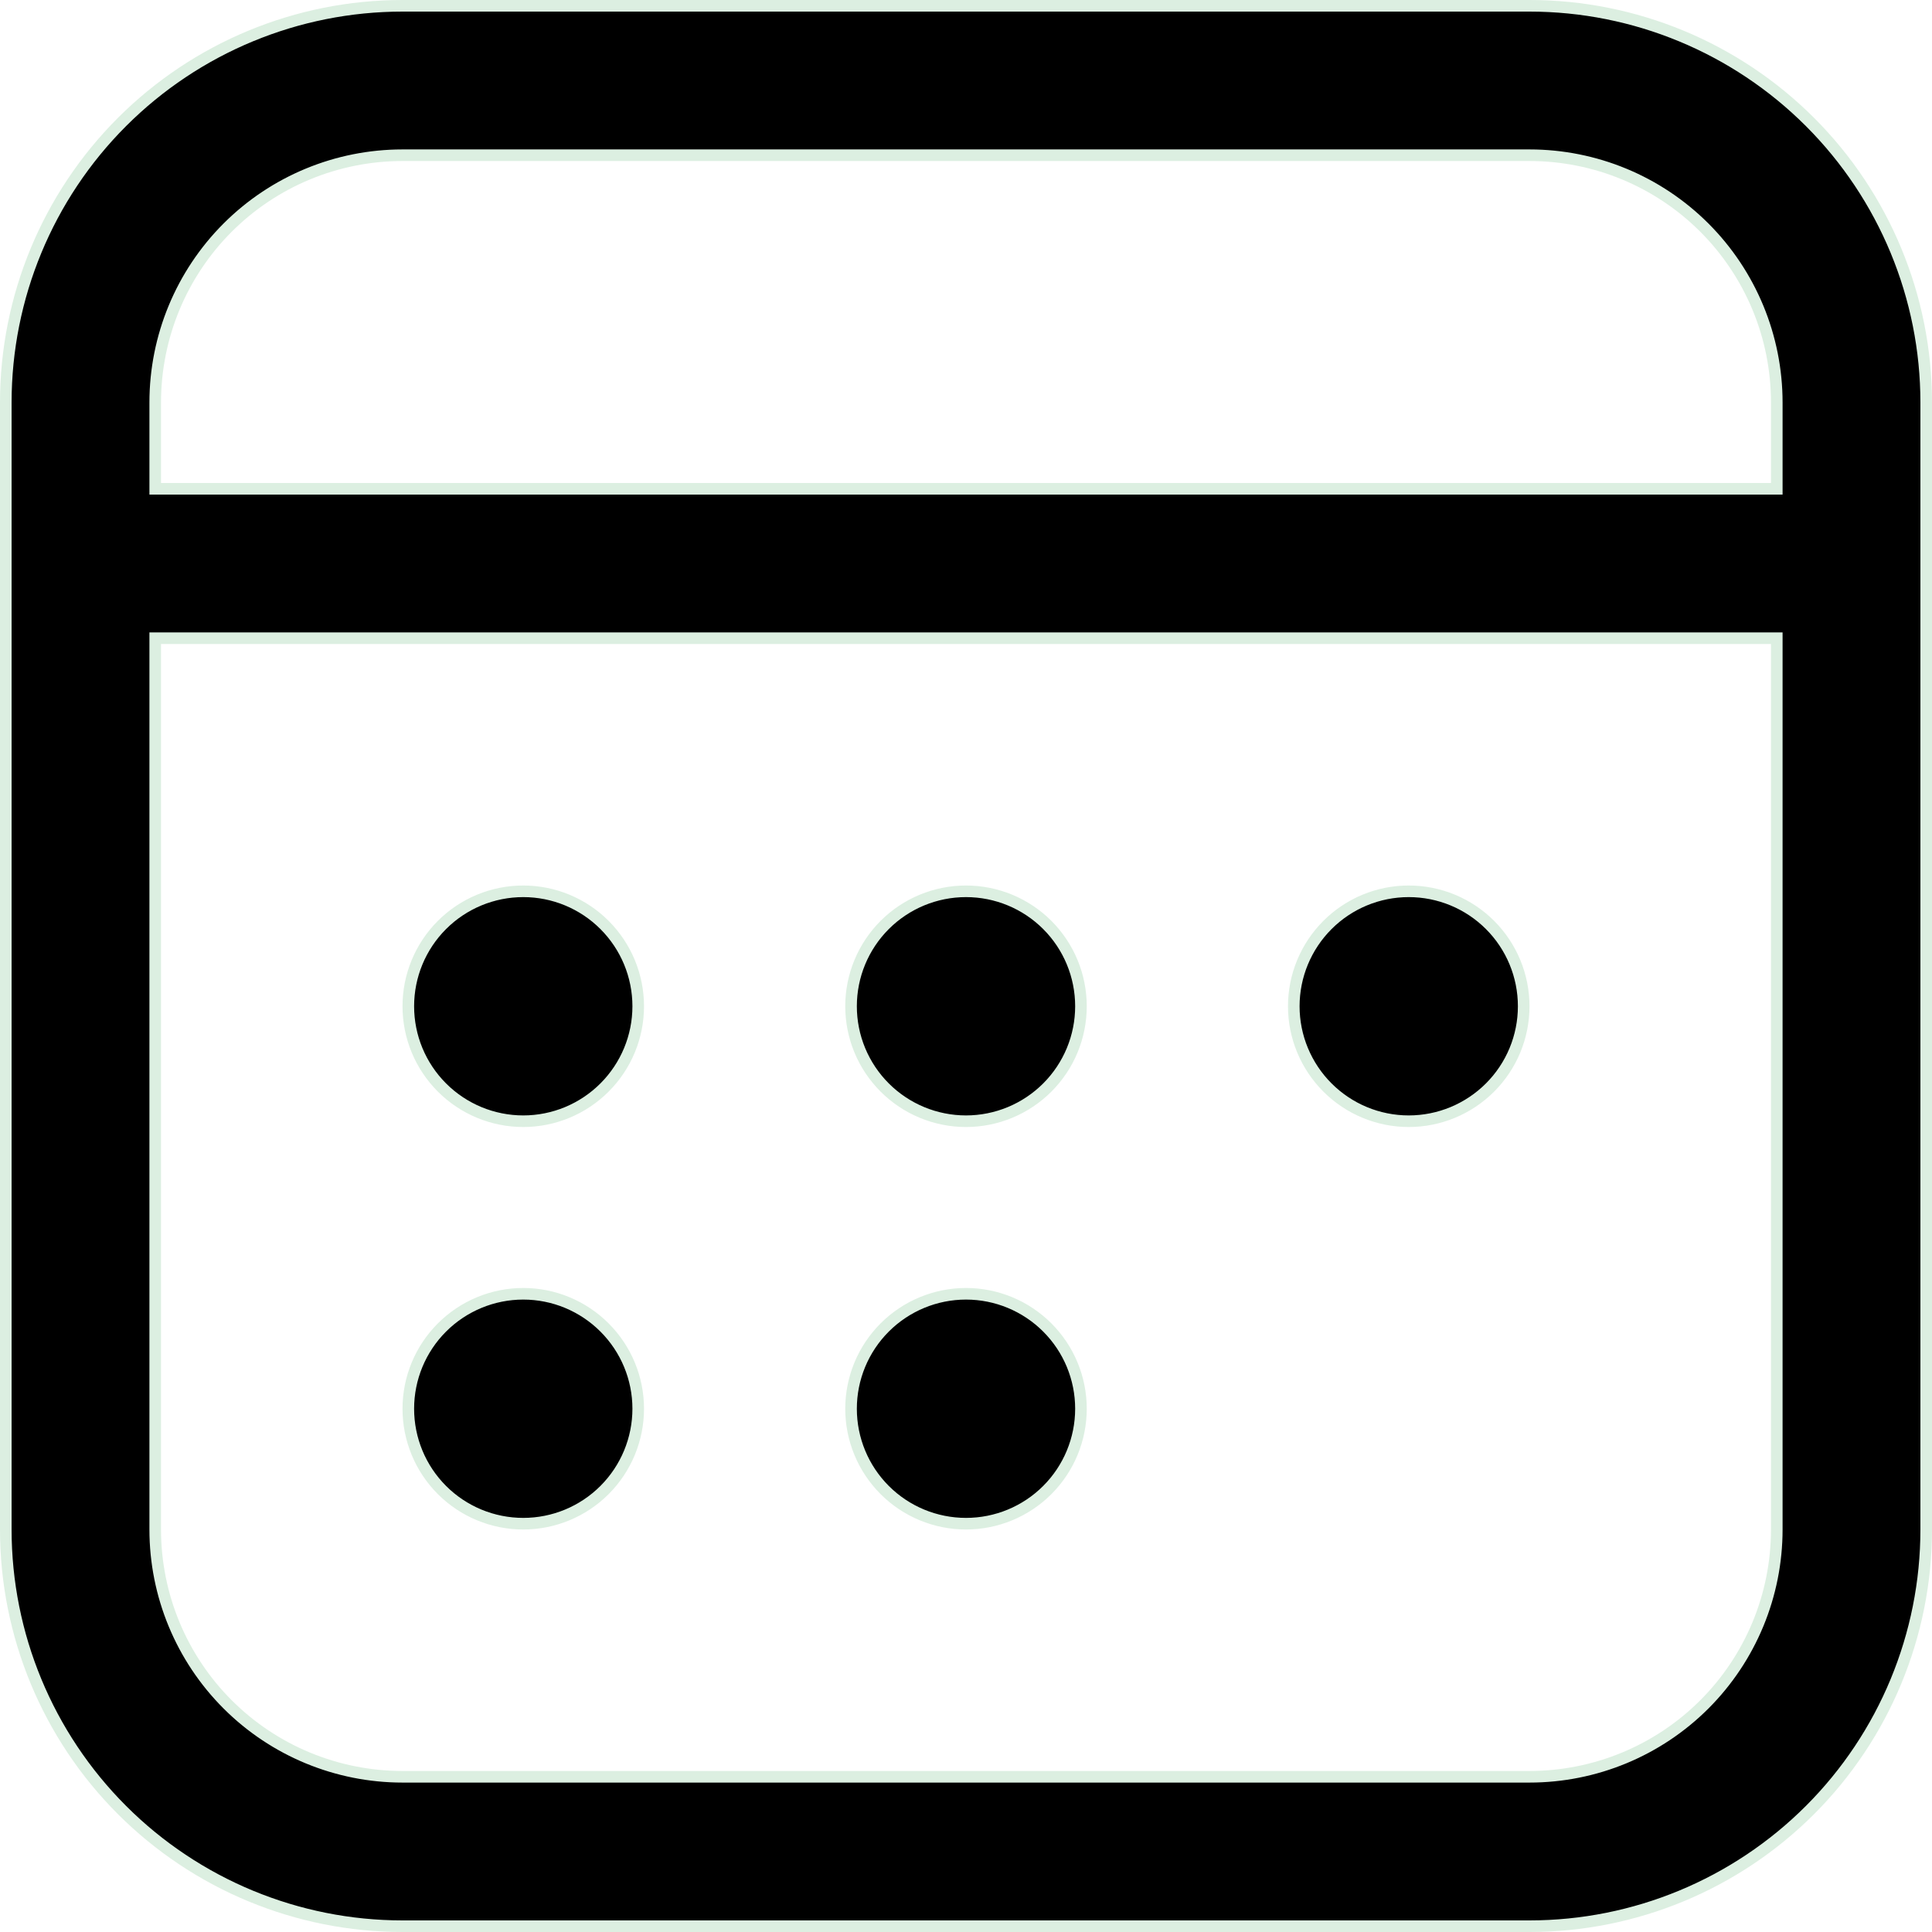<svg width="50" height="50" viewBox="0 0 50 50" fill="none" xmlns="http://www.w3.org/2000/svg">
<path d="M4.017 12.5V12.65H4.167H45.833H45.983V12.5V10.417C45.983 8.719 45.309 7.091 44.109 5.891C42.909 4.691 41.281 4.017 39.583 4.017H10.417C8.719 4.017 7.091 4.691 5.891 5.891C4.691 7.091 4.017 8.719 4.017 10.417V12.5ZM45.983 16.667V16.517H45.833H4.167H4.017V16.667V39.583C4.017 41.281 4.691 42.909 5.891 44.109C7.091 45.309 8.719 45.983 10.417 45.983H39.583C41.281 45.983 42.909 45.309 44.109 44.109C45.309 42.909 45.983 41.281 45.983 39.583V16.667ZM15.645 28.145C15.087 28.703 14.331 29.017 13.542 29.017C12.753 29.017 11.996 28.703 11.438 28.145C10.88 27.587 10.567 26.831 10.567 26.042C10.567 25.253 10.88 24.496 11.438 23.938C11.996 23.38 12.753 23.067 13.542 23.067C14.331 23.067 15.087 23.38 15.645 23.938C16.203 24.496 16.517 25.253 16.517 26.042C16.517 26.831 16.203 27.587 15.645 28.145ZM16.517 36.458C16.517 37.247 16.203 38.004 15.645 38.562C15.087 39.12 14.331 39.433 13.542 39.433C12.753 39.433 11.996 39.12 11.438 38.562C10.88 38.004 10.567 37.247 10.567 36.458C10.567 35.669 10.88 34.913 11.438 34.355C11.996 33.797 12.753 33.483 13.542 33.483C14.331 33.483 15.087 33.797 15.645 34.355C16.203 34.913 16.517 35.669 16.517 36.458ZM27.104 38.562C26.546 39.12 25.789 39.433 25 39.433C24.211 39.433 23.454 39.12 22.896 38.562C22.338 38.004 22.025 37.247 22.025 36.458C22.025 35.669 22.338 34.913 22.896 34.355C23.454 33.797 24.211 33.483 25 33.483C25.789 33.483 26.546 33.797 27.104 34.355C27.662 34.913 27.975 35.669 27.975 36.458C27.975 37.247 27.662 38.004 27.104 38.562ZM27.975 26.042C27.975 26.831 27.662 27.587 27.104 28.145C26.546 28.703 25.789 29.017 25 29.017C24.211 29.017 23.454 28.703 22.896 28.145C22.338 27.587 22.025 26.831 22.025 26.042C22.025 25.253 22.338 24.496 22.896 23.938C23.454 23.38 24.211 23.067 25 23.067C25.789 23.067 26.546 23.38 27.104 23.938C27.662 24.496 27.975 25.253 27.975 26.042ZM38.562 28.145C38.004 28.703 37.247 29.017 36.458 29.017C35.669 29.017 34.913 28.703 34.355 28.145C33.797 27.587 33.483 26.831 33.483 26.042C33.483 25.253 33.797 24.496 34.355 23.938C34.913 23.38 35.669 23.067 36.458 23.067C37.247 23.067 38.004 23.38 38.562 23.938C39.12 24.496 39.433 25.253 39.433 26.042C39.433 26.831 39.12 27.587 38.562 28.145ZM0.15 10.417C0.15 7.694 1.232 5.082 3.157 3.157C5.082 1.232 7.694 0.15 10.417 0.15H39.583C42.306 0.15 44.918 1.232 46.843 3.157C48.768 5.082 49.85 7.694 49.85 10.417V39.583C49.85 42.306 48.768 44.918 46.843 46.843C44.918 48.768 42.306 49.85 39.583 49.85H10.417C7.694 49.85 5.082 48.768 3.157 46.843C1.232 44.918 0.15 42.306 0.15 39.583V10.417Z" fill="black" stroke="#DCEFE1" stroke-width="0.3"/>
</svg>
